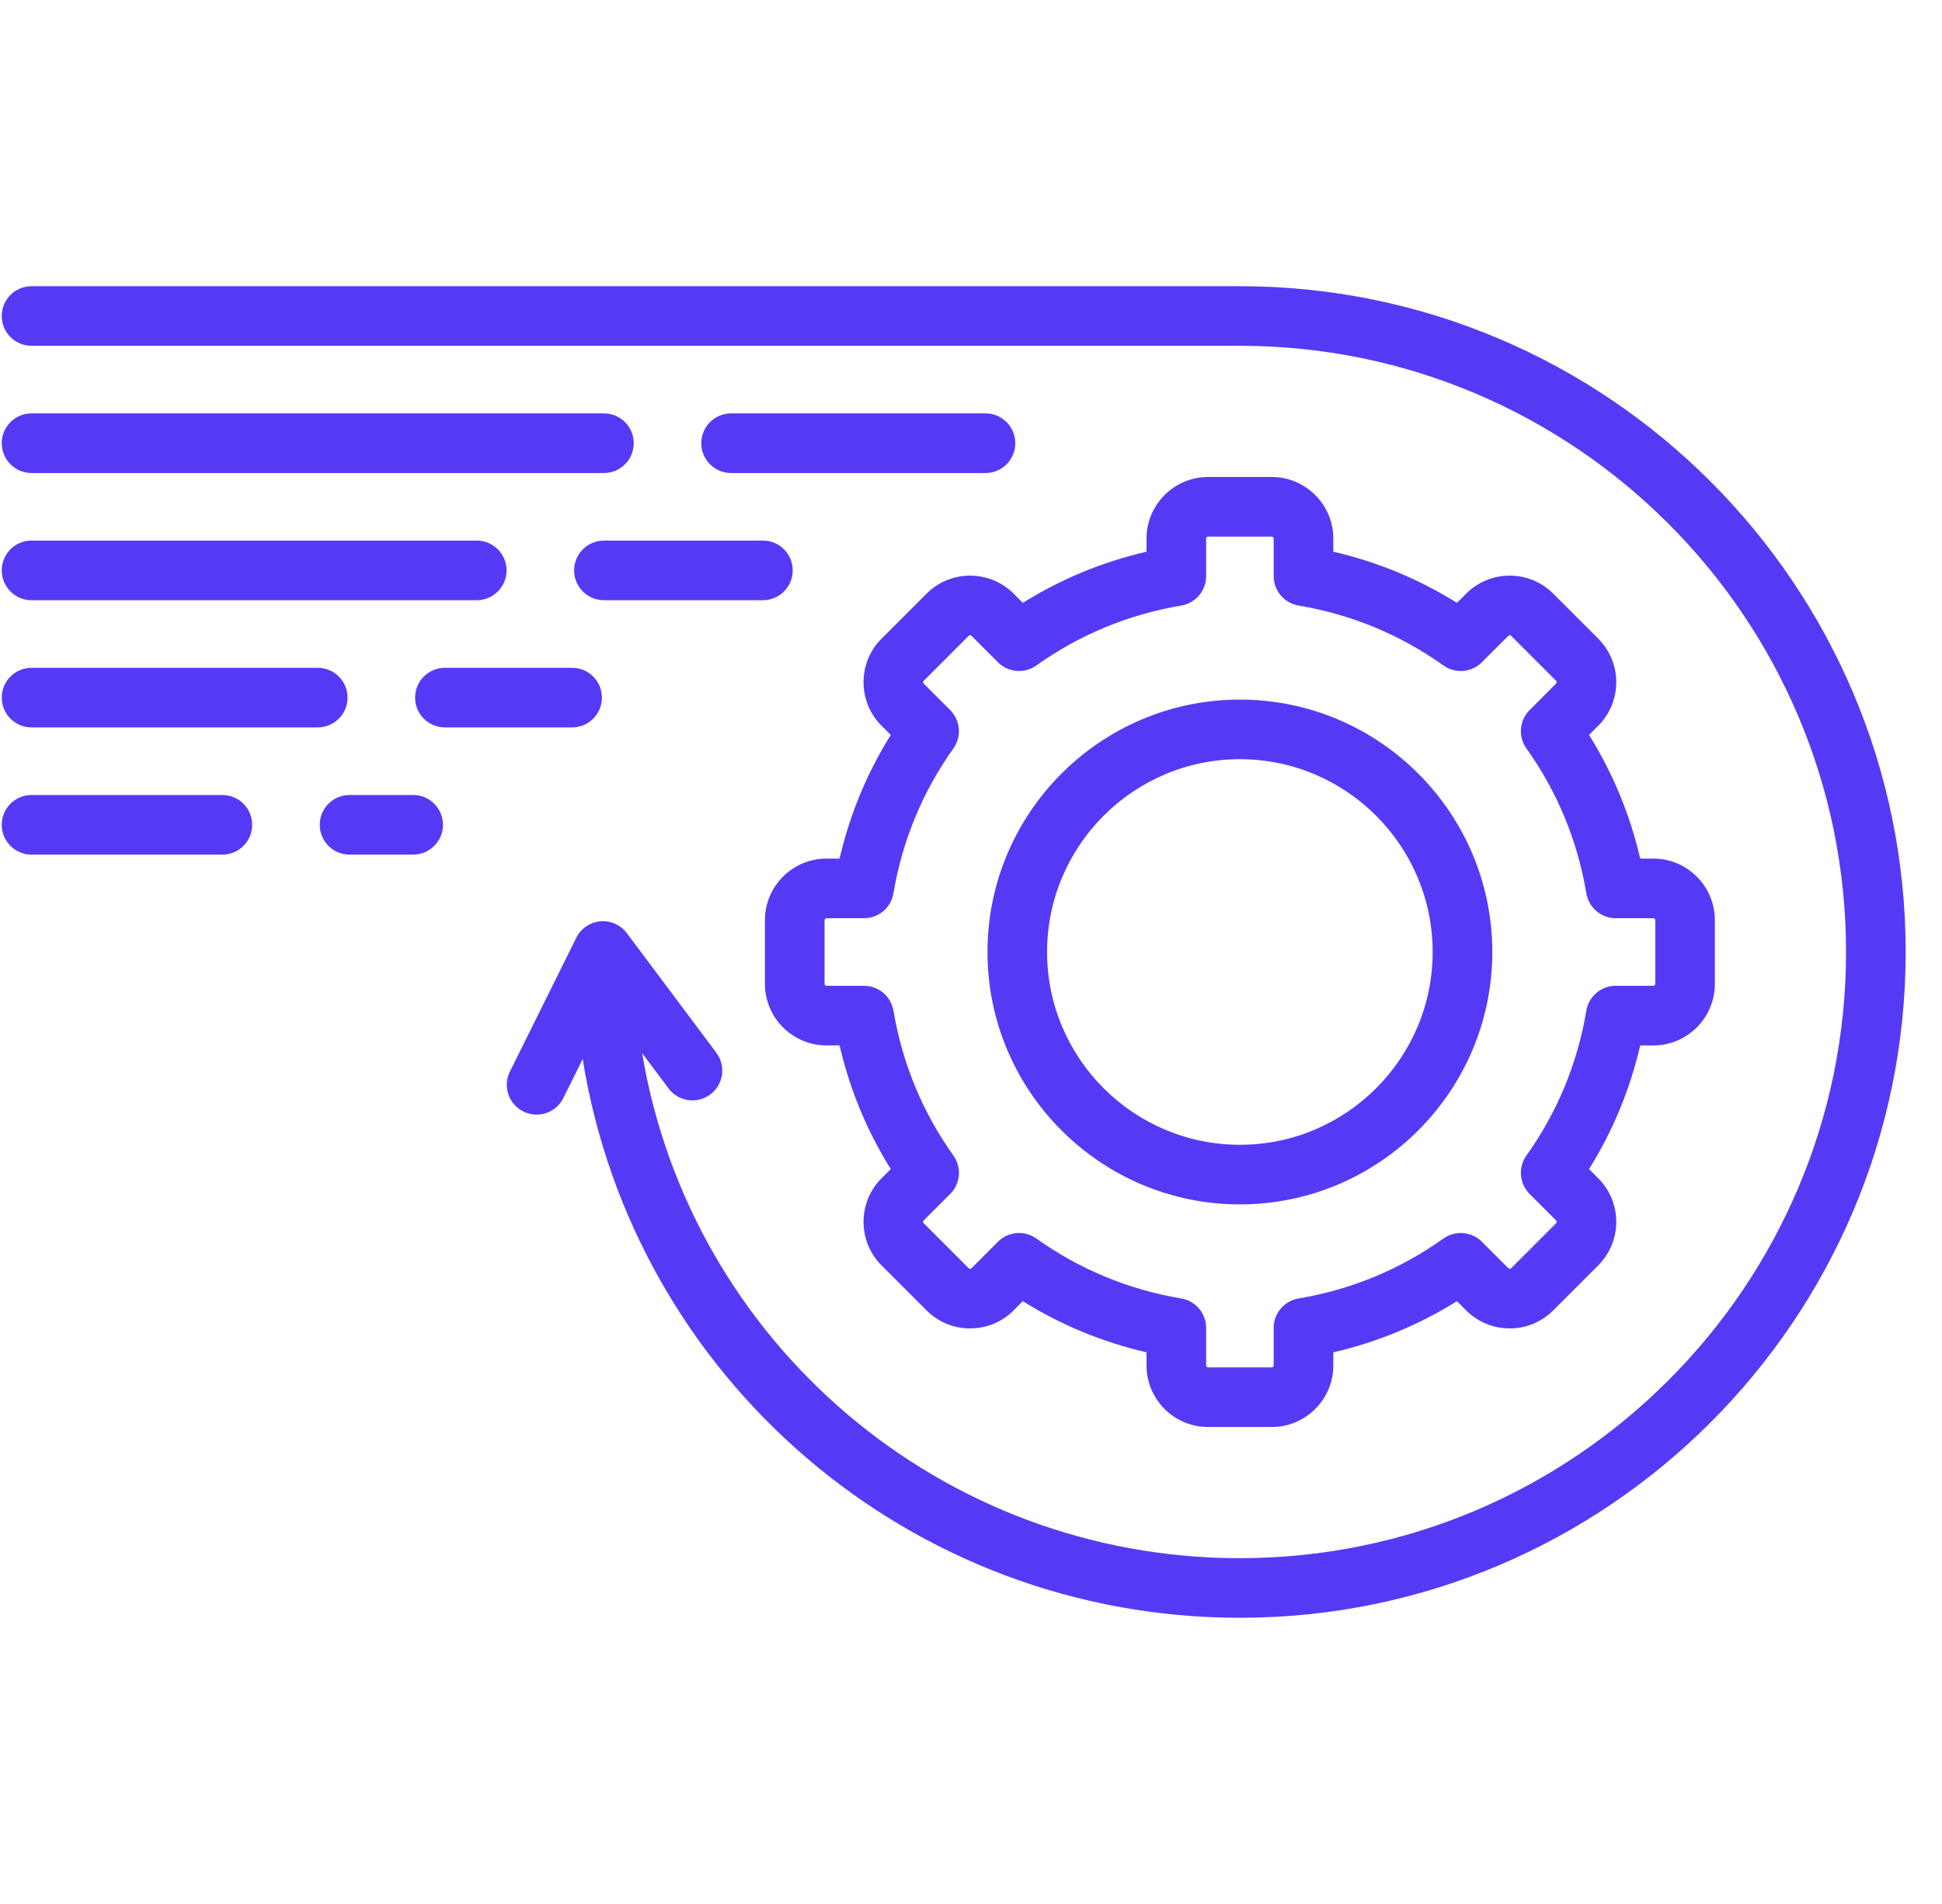 <svg width="51" height="50" viewBox="0 0 51 50" fill="none" xmlns="http://www.w3.org/2000/svg">
<g clip-path="url(#clip0_5003_200)">
<path d="M32.561 18.372C28.906 18.372 25.933 21.345 25.933 25C25.933 28.655 28.906 31.628 32.561 31.628C36.216 31.628 39.19 28.655 39.19 25C39.19 21.345 36.216 18.372 32.561 18.372ZM32.561 30.063C29.77 30.063 27.498 27.791 27.498 25C27.498 22.209 29.77 19.937 32.561 19.937C35.352 19.937 37.624 22.209 37.624 25C37.624 27.791 35.353 30.063 32.561 30.063Z" fill="#553AF5"/>
<path d="M43.418 22.547H43.074C42.807 21.392 42.357 20.304 41.731 19.3L41.972 19.059C42.603 18.428 42.603 17.402 41.972 16.771L40.791 15.59C40.161 14.959 39.134 14.959 38.503 15.59L38.262 15.831C37.258 15.205 36.17 14.755 35.015 14.488V14.145C35.015 13.252 34.289 12.526 33.397 12.526H31.727C30.835 12.526 30.109 13.252 30.109 14.144V14.488C28.953 14.755 27.866 15.205 26.862 15.831L26.62 15.59C25.989 14.959 24.963 14.959 24.332 15.59L23.151 16.771C22.52 17.401 22.52 18.428 23.151 19.059L23.393 19.3C22.766 20.304 22.316 21.392 22.049 22.547H21.706C20.814 22.547 20.088 23.273 20.088 24.165V25.835C20.088 26.728 20.814 27.453 21.706 27.453H22.049C22.316 28.609 22.766 29.697 23.393 30.701L23.151 30.942C22.52 31.573 22.52 32.599 23.151 33.23L24.332 34.411C24.637 34.717 25.044 34.885 25.476 34.885C25.908 34.885 26.314 34.717 26.62 34.411L26.861 34.17C27.866 34.796 28.953 35.246 30.109 35.513V35.856C30.109 36.749 30.834 37.474 31.727 37.474H33.397C34.289 37.474 35.015 36.749 35.015 35.856V35.513C36.17 35.246 37.258 34.796 38.262 34.17L38.503 34.411C38.809 34.717 39.215 34.885 39.647 34.885C40.08 34.885 40.486 34.717 40.791 34.411L41.972 33.23C42.603 32.599 42.603 31.573 41.972 30.942L41.731 30.701C42.357 29.697 42.807 28.609 43.074 27.454H43.418C44.31 27.454 45.035 26.728 45.035 25.836V24.166C45.035 23.273 44.31 22.547 43.418 22.547ZM43.47 25.835C43.47 25.864 43.447 25.887 43.418 25.887H42.433C42.05 25.887 41.724 26.163 41.66 26.54C41.428 27.925 40.898 29.206 40.086 30.346C39.864 30.657 39.9 31.083 40.17 31.354L40.866 32.049C40.886 32.069 40.886 32.102 40.866 32.123L39.685 33.304C39.681 33.308 39.669 33.319 39.648 33.319C39.626 33.319 39.615 33.308 39.611 33.304L38.916 32.609C38.646 32.339 38.219 32.303 37.908 32.524C36.768 33.336 35.487 33.866 34.102 34.099C33.725 34.162 33.449 34.489 33.449 34.871V35.856C33.449 35.885 33.426 35.908 33.397 35.908H31.727C31.698 35.908 31.675 35.885 31.675 35.856V34.871C31.675 34.489 31.399 34.162 31.022 34.099C29.637 33.866 28.356 33.336 27.216 32.524C27.079 32.427 26.92 32.379 26.762 32.379C26.561 32.379 26.36 32.457 26.208 32.609L25.513 33.304C25.509 33.308 25.498 33.319 25.476 33.319C25.455 33.319 25.443 33.308 25.439 33.304L24.258 32.123C24.238 32.103 24.238 32.07 24.258 32.049L24.954 31.354C25.224 31.084 25.26 30.658 25.038 30.346C24.226 29.206 23.697 27.926 23.464 26.541C23.4 26.164 23.074 25.888 22.692 25.888H21.706C21.677 25.888 21.654 25.864 21.654 25.835V24.165C21.654 24.137 21.677 24.113 21.706 24.113H22.691C23.073 24.113 23.4 23.837 23.463 23.46C23.696 22.075 24.226 20.795 25.038 19.654C25.259 19.343 25.224 18.917 24.953 18.647L24.258 17.952C24.238 17.931 24.238 17.898 24.258 17.878L25.439 16.697C25.459 16.677 25.493 16.677 25.513 16.697L26.208 17.392C26.478 17.662 26.905 17.698 27.216 17.476C28.356 16.665 29.637 16.135 31.022 15.902C31.398 15.839 31.675 15.512 31.675 15.13V14.144C31.675 14.116 31.698 14.092 31.727 14.092H33.397C33.426 14.092 33.449 14.116 33.449 14.144V15.13C33.449 15.512 33.725 15.838 34.102 15.902C35.487 16.135 36.768 16.664 37.908 17.476C38.219 17.698 38.645 17.662 38.916 17.392L39.611 16.697C39.631 16.676 39.664 16.676 39.685 16.697L40.866 17.878C40.886 17.898 40.886 17.931 40.866 17.951L40.17 18.647C39.9 18.917 39.864 19.343 40.086 19.654C40.898 20.794 41.428 22.075 41.66 23.46C41.724 23.837 42.05 24.113 42.432 24.113H43.418C43.447 24.113 43.47 24.136 43.47 24.165V25.835H43.47Z" fill="#553AF5"/>
<path d="M32.562 7.516H0.829C0.396 7.516 0.046 7.866 0.046 8.299C0.046 8.731 0.396 9.081 0.829 9.081H32.562C41.339 9.081 48.48 16.223 48.48 25C48.48 33.778 41.339 40.919 32.562 40.919C24.695 40.919 18.128 35.227 16.863 27.655L17.558 28.584C17.817 28.93 18.308 29 18.654 28.741C19 28.482 19.071 27.992 18.812 27.645L16.462 24.506C16.299 24.288 16.035 24.171 15.764 24.195C15.494 24.22 15.255 24.383 15.134 24.627L13.391 28.14C13.199 28.527 13.357 28.997 13.745 29.189C13.857 29.244 13.975 29.271 14.092 29.271C14.38 29.271 14.657 29.111 14.794 28.836L15.302 27.811C16.648 36.18 23.886 42.484 32.561 42.484C42.202 42.484 50.046 34.641 50.046 25C50.046 15.359 42.202 7.516 32.562 7.516Z" fill="#553AF5"/>
<path d="M25.881 10.856H19.2C18.768 10.856 18.417 11.206 18.417 11.639C18.417 12.071 18.767 12.422 19.2 12.422H25.881C26.313 12.422 26.663 12.071 26.663 11.639C26.663 11.206 26.313 10.856 25.881 10.856Z" fill="#553AF5"/>
<path d="M15.86 10.856H0.829C0.396 10.856 0.046 11.206 0.046 11.639C0.046 12.071 0.396 12.422 0.829 12.422H15.86C16.292 12.422 16.643 12.071 16.643 11.639C16.643 11.206 16.292 10.856 15.86 10.856Z" fill="#553AF5"/>
<path d="M20.035 14.196H15.86C15.428 14.196 15.077 14.547 15.077 14.979C15.077 15.412 15.428 15.762 15.86 15.762H20.035C20.468 15.762 20.818 15.412 20.818 14.979C20.818 14.547 20.468 14.196 20.035 14.196Z" fill="#553AF5"/>
<path d="M12.52 14.196H0.829C0.396 14.196 0.046 14.547 0.046 14.979C0.046 15.412 0.396 15.762 0.829 15.762H12.52C12.952 15.762 13.303 15.412 13.303 14.979C13.303 14.547 12.952 14.196 12.52 14.196Z" fill="#553AF5"/>
<path d="M15.025 17.537H11.684C11.252 17.537 10.901 17.887 10.901 18.32C10.901 18.752 11.252 19.102 11.684 19.102H15.025C15.457 19.102 15.807 18.752 15.807 18.32C15.807 17.887 15.457 17.537 15.025 17.537Z" fill="#553AF5"/>
<path d="M8.344 17.537H0.829C0.396 17.537 0.046 17.887 0.046 18.32C0.046 18.752 0.396 19.102 0.829 19.102H8.344C8.777 19.102 9.127 18.752 9.127 18.32C9.127 17.887 8.777 17.537 8.344 17.537Z" fill="#553AF5"/>
<path d="M10.85 20.877H9.18C8.747 20.877 8.397 21.227 8.397 21.66C8.397 22.092 8.747 22.443 9.18 22.443H10.85C11.282 22.443 11.633 22.092 11.633 21.66C11.633 21.227 11.282 20.877 10.85 20.877Z" fill="#553AF5"/>
<path d="M5.839 20.877H0.829C0.396 20.877 0.046 21.227 0.046 21.66C0.046 22.092 0.396 22.443 0.829 22.443H5.839C6.272 22.443 6.622 22.092 6.622 21.66C6.622 21.227 6.272 20.877 5.839 20.877Z" fill="#553AF5"/>
</g>
<defs>
<clipPath id="clip0_5003_200">
<rect width="50" height="50" fill="white" transform="translate(0.046)"/>
</clipPath>
</defs>
</svg>
